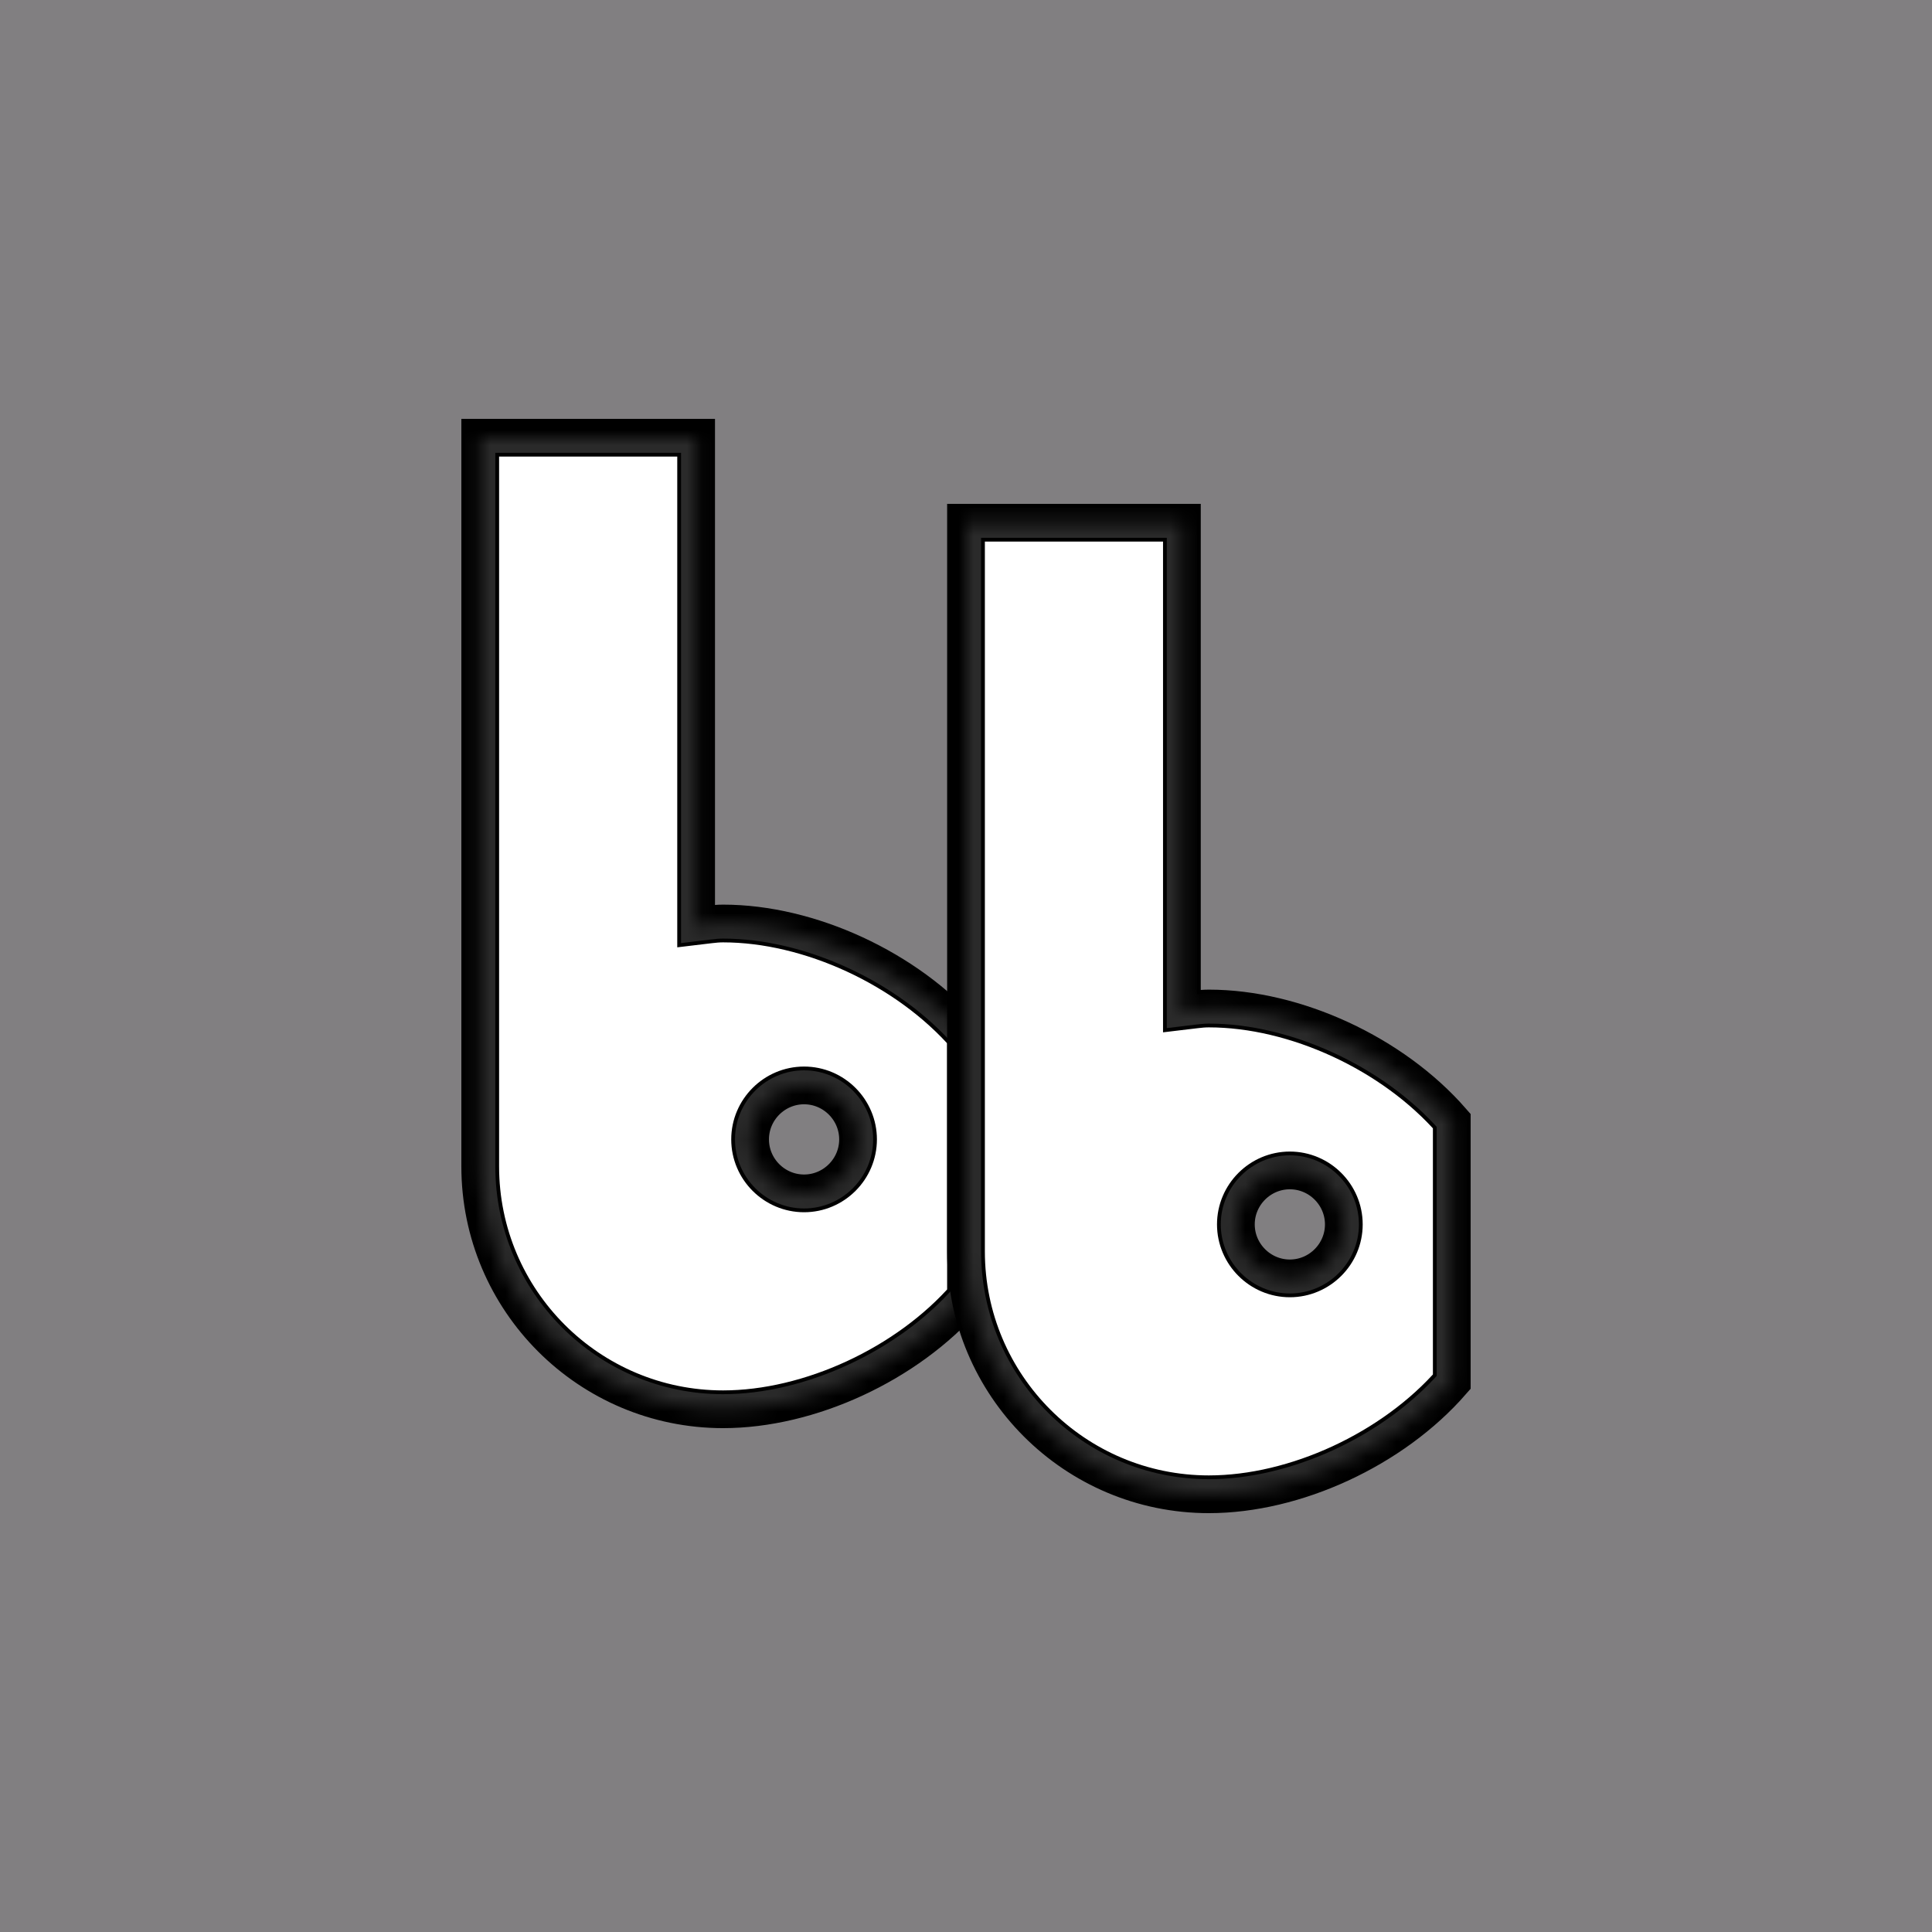 <?xml version="1.0" encoding="UTF-8" standalone="no"?><!-- Generator: Gravit.io --><svg xmlns="http://www.w3.org/2000/svg" xmlns:xlink="http://www.w3.org/1999/xlink" style="isolation:isolate" viewBox="0 0 128 128" width="128pt" height="128pt"><rect x="0" y="0" width="128" height="128" fill="#808080" stroke="none"/><defs><clipPath id="_clipPath_zoqH0BEduZ0JhWE7LkL45g6i5o0CVFYh"><rect width="128" height="128"/></clipPath></defs><g clip-path="url(#_clipPath_zoqH0BEduZ0JhWE7LkL45g6i5o0CVFYh)"><rect x="0" y="0" width="128" height="128" transform="matrix(1,0,0,1,0,0)" fill="none"/><rect x="0" y="0" width="128" height="128" transform="matrix(1,0,0,1,0,0)" fill="rgb(255,0,238)" fill-opacity="0.01"/><g><path d=" M 47.908 93.368 C 53.622 93.368 60.088 90.393 64 85.908 L 64 68.644 C 60.088 64.159 53.622 61.184 47.908 61.184 C 47.293 61.184 46.721 61.295 46.12 61.363 L 46.12 29 L 31.816 29 L 31.816 77.276 C 31.816 86.159 39.025 93.368 47.908 93.368 Z  M 53.272 79.064 C 51.305 79.064 49.696 77.455 49.696 75.488 C 49.696 73.521 51.305 71.912 53.272 71.912 C 55.239 71.912 56.848 73.521 56.848 75.488 C 56.848 77.455 55.239 79.064 53.272 79.064 Z " fill="none"/><path d=" M 47.908 93.368 C 53.622 93.368 60.088 90.393 64 85.908 L 64 68.644 C 60.088 64.159 53.622 61.184 47.908 61.184 C 47.293 61.184 46.721 61.295 46.12 61.363 L 46.12 29 L 31.816 29 L 31.816 77.276 C 31.816 86.159 39.025 93.368 47.908 93.368 Z  M 53.272 79.064 C 51.305 79.064 49.696 77.455 49.696 75.488 C 49.696 73.521 51.305 71.912 53.272 71.912 C 55.239 71.912 56.848 73.521 56.848 75.488 C 56.848 77.455 55.239 79.064 53.272 79.064 Z " fill="rgb(255,255,255)"/><g style="isolation: isolate;"><path d=" M 47.908 93.368 C 53.622 93.368 60.088 90.393 64 85.908 L 64 68.644 C 60.088 64.159 53.622 61.184 47.908 61.184 C 47.293 61.184 46.721 61.295 46.12 61.363 L 46.12 29 L 31.816 29 L 31.816 77.276 C 31.816 86.159 39.025 93.368 47.908 93.368 Z  M 53.272 79.064 C 51.305 79.064 49.696 77.455 49.696 75.488 C 49.696 73.521 51.305 71.912 53.272 71.912 C 55.239 71.912 56.848 73.521 56.848 75.488 C 56.848 77.455 55.239 79.064 53.272 79.064 Z " fill="none" vector-effect="non-scaling-stroke" stroke-width="2.5" stroke="rgb(0,0,0)" stroke-opacity="100" stroke-linejoin="miter" stroke-linecap="round" stroke-miterlimit="24"/><mask id="_mask_zzyxmVTaiOrDK5zR9Rpse2kPWYdaQOaH"><path d=" M 47.908 93.368 C 53.622 93.368 60.088 90.393 64 85.908 L 64 68.644 C 60.088 64.159 53.622 61.184 47.908 61.184 C 47.293 61.184 46.721 61.295 46.12 61.363 L 46.12 29 L 31.816 29 L 31.816 77.276 C 31.816 86.159 39.025 93.368 47.908 93.368 Z  M 53.272 79.064 C 51.305 79.064 49.696 77.455 49.696 75.488 C 49.696 73.521 51.305 71.912 53.272 71.912 C 55.239 71.912 56.848 73.521 56.848 75.488 C 56.848 77.455 55.239 79.064 53.272 79.064 Z " fill="white" stroke="none"/></mask><path d=" M 47.908 93.368 C 53.622 93.368 60.088 90.393 64 85.908 L 64 68.644 C 60.088 64.159 53.622 61.184 47.908 61.184 C 47.293 61.184 46.721 61.295 46.12 61.363 L 46.12 29 L 31.816 29 L 31.816 77.276 C 31.816 86.159 39.025 93.368 47.908 93.368 Z  M 53.272 79.064 C 51.305 79.064 49.696 77.455 49.696 75.488 C 49.696 73.521 51.305 71.912 53.272 71.912 C 55.239 71.912 56.848 73.521 56.848 75.488 C 56.848 77.455 55.239 79.064 53.272 79.064 Z " fill="none" mask="url(#_mask_zzyxmVTaiOrDK5zR9Rpse2kPWYdaQOaH)" vector-effect="non-scaling-stroke" stroke-width="2" stroke="rgb(42,42,42)" stroke-linejoin="miter" stroke-linecap="round" stroke-miterlimit="24"/></g><path d=" M 80.092 99 C 85.806 99 92.272 96.025 96.184 91.54 L 96.184 74.276 C 92.272 69.791 85.806 66.816 80.092 66.816 C 79.477 66.816 78.905 66.927 78.304 66.995 L 78.304 34.632 L 64 34.632 L 64 82.908 C 64 91.791 71.209 99 80.092 99 Z  M 85.456 84.696 C 83.489 84.696 81.88 83.087 81.88 81.12 C 81.88 79.153 83.489 77.544 85.456 77.544 C 87.423 77.544 89.032 79.153 89.032 81.12 C 89.032 83.087 87.423 84.696 85.456 84.696 Z " fill="none"/><path d=" M 80.092 99 C 85.806 99 92.272 96.025 96.184 91.54 L 96.184 74.276 C 92.272 69.791 85.806 66.816 80.092 66.816 C 79.477 66.816 78.905 66.927 78.304 66.995 L 78.304 34.632 L 64 34.632 L 64 82.908 C 64 91.791 71.209 99 80.092 99 Z  M 85.456 84.696 C 83.489 84.696 81.88 83.087 81.88 81.12 C 81.88 79.153 83.489 77.544 85.456 77.544 C 87.423 77.544 89.032 79.153 89.032 81.12 C 89.032 83.087 87.423 84.696 85.456 84.696 Z " fill="rgb(255,255,255)"/><g style="isolation: isolate;"><path d=" M 80.092 99 C 85.806 99 92.272 96.025 96.184 91.54 L 96.184 74.276 C 92.272 69.791 85.806 66.816 80.092 66.816 C 79.477 66.816 78.905 66.927 78.304 66.995 L 78.304 34.632 L 64 34.632 L 64 82.908 C 64 91.791 71.209 99 80.092 99 Z  M 85.456 84.696 C 83.489 84.696 81.88 83.087 81.88 81.12 C 81.88 79.153 83.489 77.544 85.456 77.544 C 87.423 77.544 89.032 79.153 89.032 81.12 C 89.032 83.087 87.423 84.696 85.456 84.696 Z " fill="none" vector-effect="non-scaling-stroke" stroke-width="2.5" stroke="rgb(0,0,0)" stroke-opacity="100" stroke-linejoin="miter" stroke-linecap="round" stroke-miterlimit="24"/><mask id="_mask_ux6TOhi8JWqi03uJwmNqcvrDiPPEhWRh"><path d=" M 80.092 99 C 85.806 99 92.272 96.025 96.184 91.54 L 96.184 74.276 C 92.272 69.791 85.806 66.816 80.092 66.816 C 79.477 66.816 78.905 66.927 78.304 66.995 L 78.304 34.632 L 64 34.632 L 64 82.908 C 64 91.791 71.209 99 80.092 99 Z  M 85.456 84.696 C 83.489 84.696 81.88 83.087 81.88 81.12 C 81.88 79.153 83.489 77.544 85.456 77.544 C 87.423 77.544 89.032 79.153 89.032 81.12 C 89.032 83.087 87.423 84.696 85.456 84.696 Z " fill="white" stroke="none"/></mask><path d=" M 80.092 99 C 85.806 99 92.272 96.025 96.184 91.54 L 96.184 74.276 C 92.272 69.791 85.806 66.816 80.092 66.816 C 79.477 66.816 78.905 66.927 78.304 66.995 L 78.304 34.632 L 64 34.632 L 64 82.908 C 64 91.791 71.209 99 80.092 99 Z  M 85.456 84.696 C 83.489 84.696 81.88 83.087 81.88 81.12 C 81.88 79.153 83.489 77.544 85.456 77.544 C 87.423 77.544 89.032 79.153 89.032 81.12 C 89.032 83.087 87.423 84.696 85.456 84.696 Z " fill="none" mask="url(#_mask_ux6TOhi8JWqi03uJwmNqcvrDiPPEhWRh)" vector-effect="non-scaling-stroke" stroke-width="2" stroke="rgb(42,42,42)" stroke-linejoin="miter" stroke-linecap="round" stroke-miterlimit="24"/></g></g></g></svg>